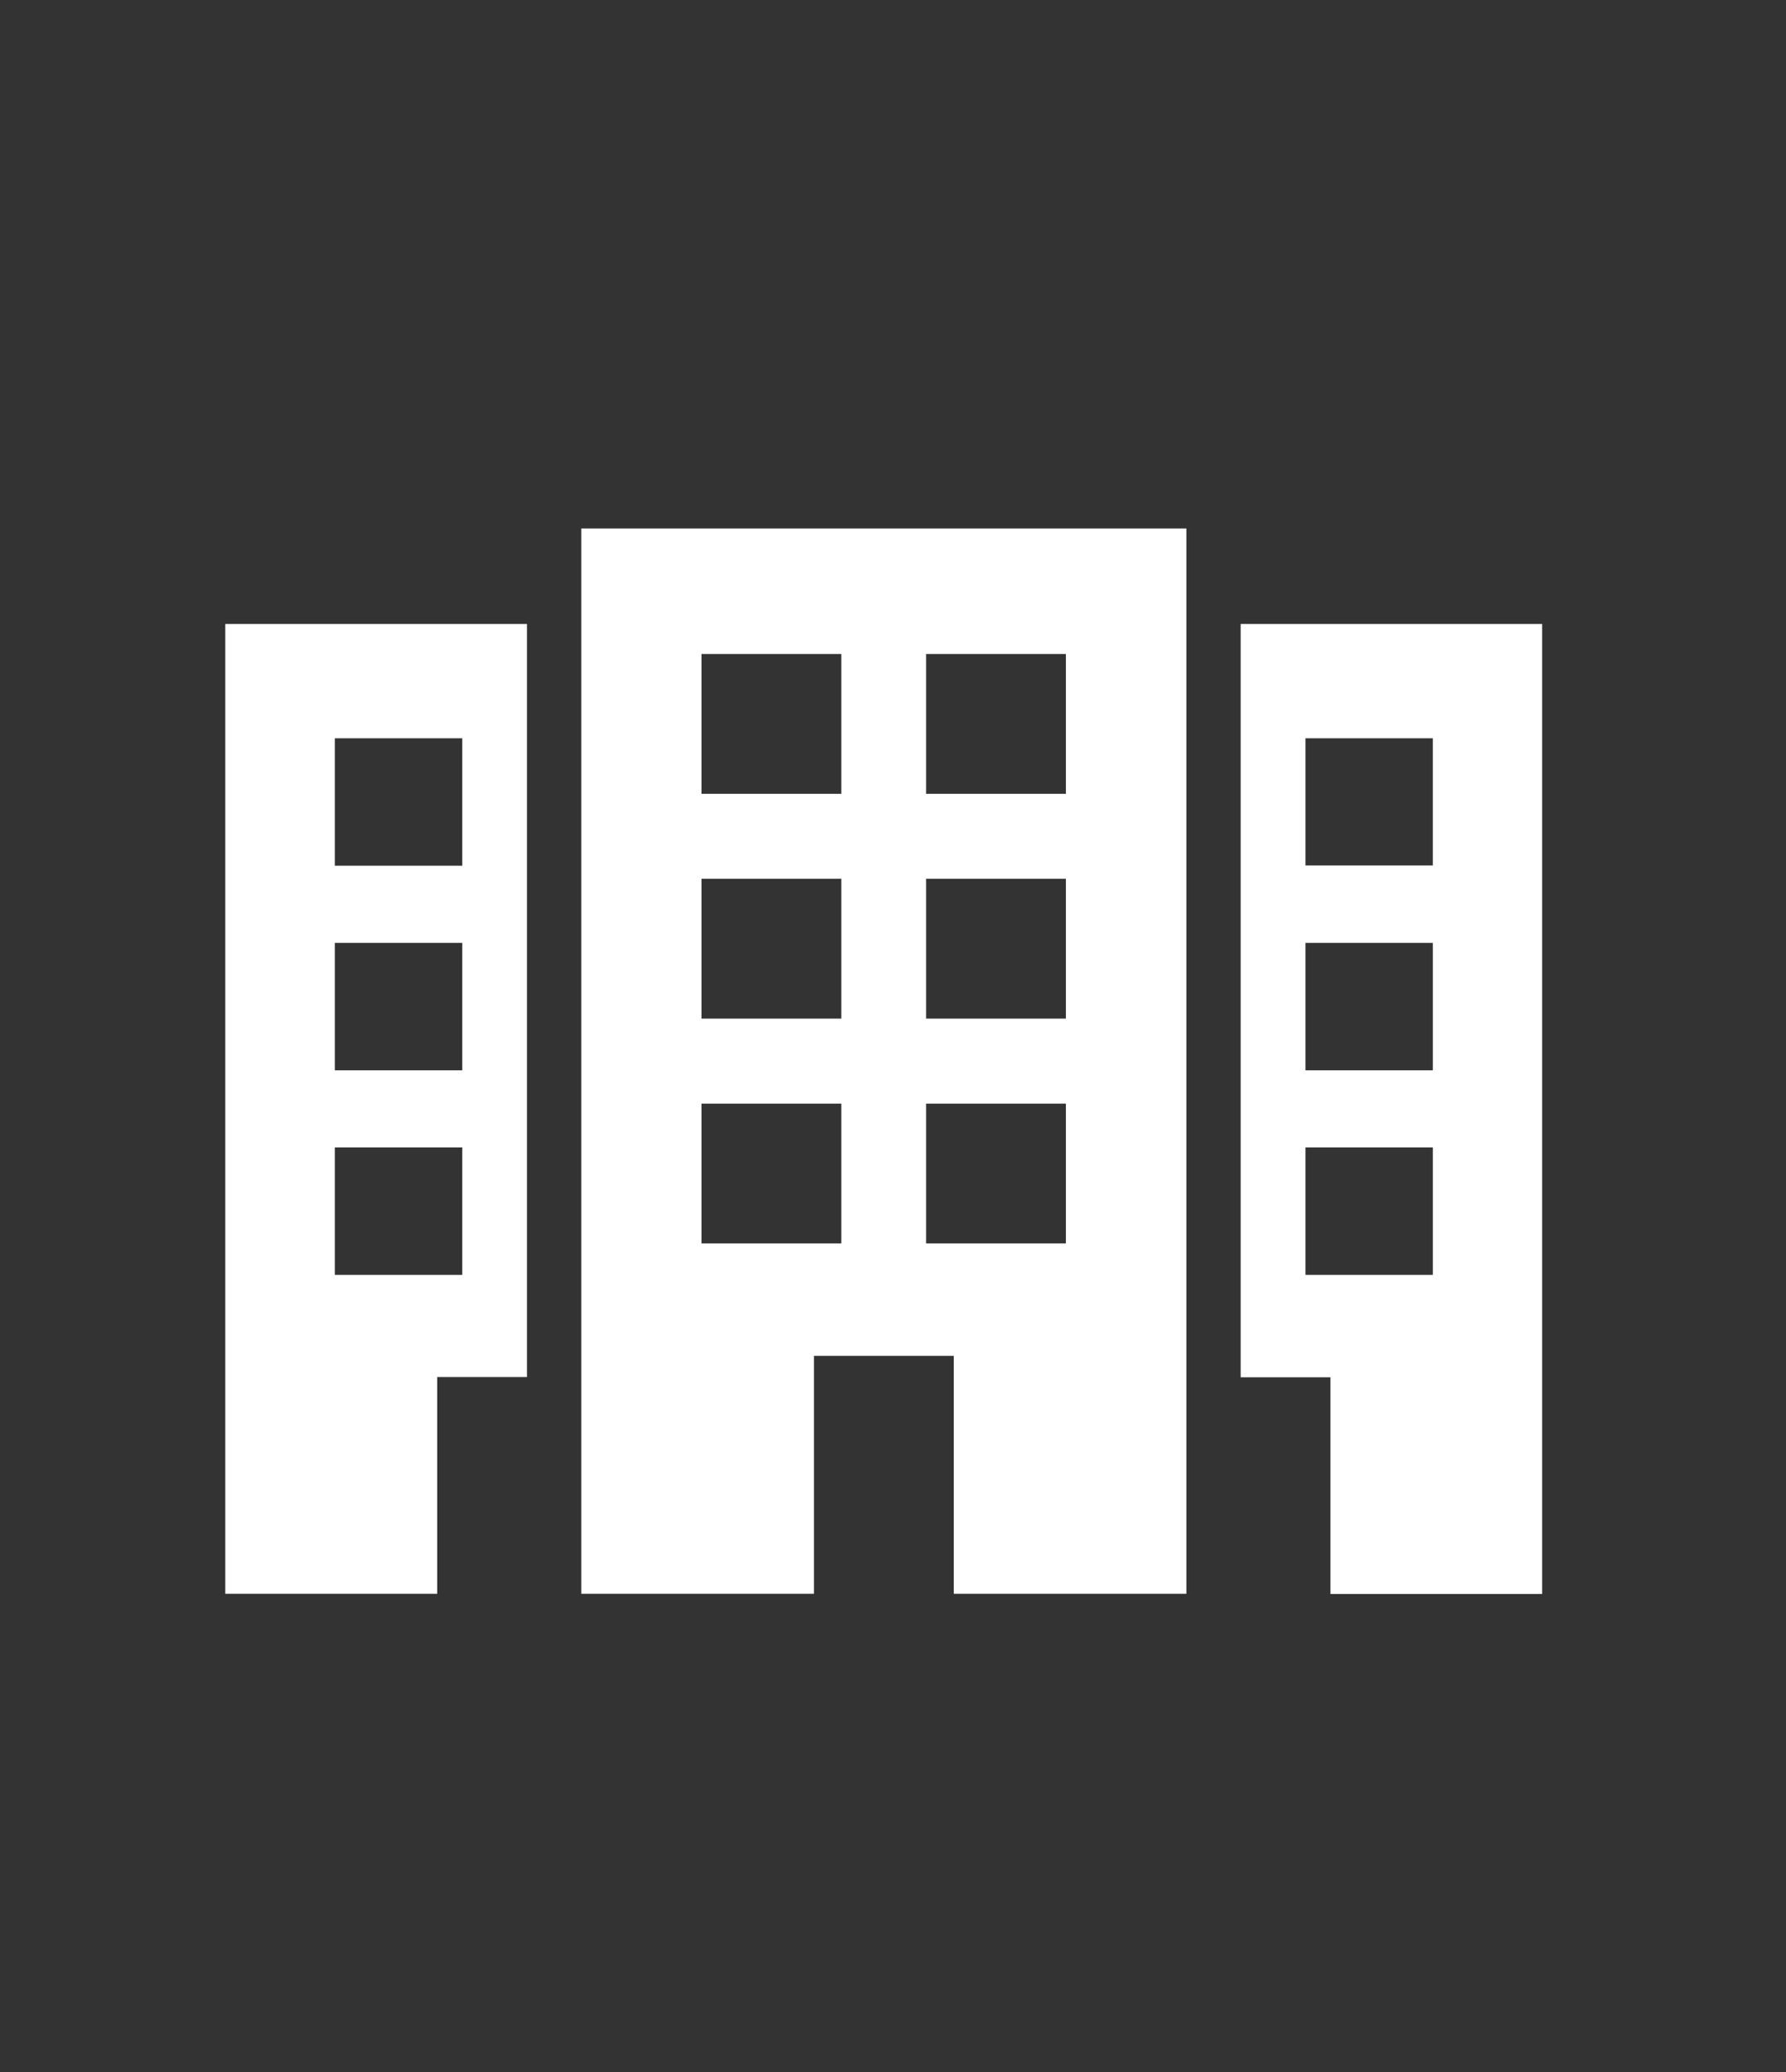 <?xml version="1.0" encoding="utf-8"?>
<!-- Generator: Adobe Illustrator 23.1.0, SVG Export Plug-In . SVG Version: 6.00 Build 0)  -->
<svg version="1.1" id="Layer_1" xmlns="http://www.w3.org/2000/svg" xmlns:xlink="http://www.w3.org/1999/xlink" x="0px" y="0px"
	 viewBox="0 0 75 87" style="enable-background:new 0 0 75 87;" xml:space="preserve">
<rect x="0" y="0" width="75" height="87" fill="#333333" stroke="none"/>
<style type="text/css">
	.st0{fill:#FFFFFF;}
</style>
<g>
	<path class="st0" d="M24.41,66.92h9.77v-9.99h5.87v9.99h9.77V22.19H24.41V66.92z M38.89,27.46h5.87v5.87h-5.87V27.46z M38.89,36.9
		h5.87v5.87h-5.87V36.9z M38.89,46.34h5.87v5.87h-5.87V46.34z M29.46,27.46h5.87v5.87h-5.87V27.46z M29.46,36.9h5.87v5.87h-5.87
		V36.9z M29.46,46.34h5.87v5.87h-5.87V46.34z"/>
	<path class="st0" d="M52.1,26.2v31.63h3.77v9.1h8.89V26.2H52.1z M60.17,53.53h-5.35v-5.35h5.35V53.53z M60.17,44.94h-5.35v-5.35
		h5.35V44.94z M60.17,36.34h-5.35V31h5.35V36.34z"/>
	<path class="st0" d="M9.46,66.92h8.9v-9.1h3.77V26.2H9.46V66.92z M14.06,31h5.35v5.35h-5.35V31z M14.06,39.59h5.35v5.35h-5.35
		V39.59z M14.06,48.18h5.35v5.35h-5.35V48.18z"/>
</g>
</svg>
